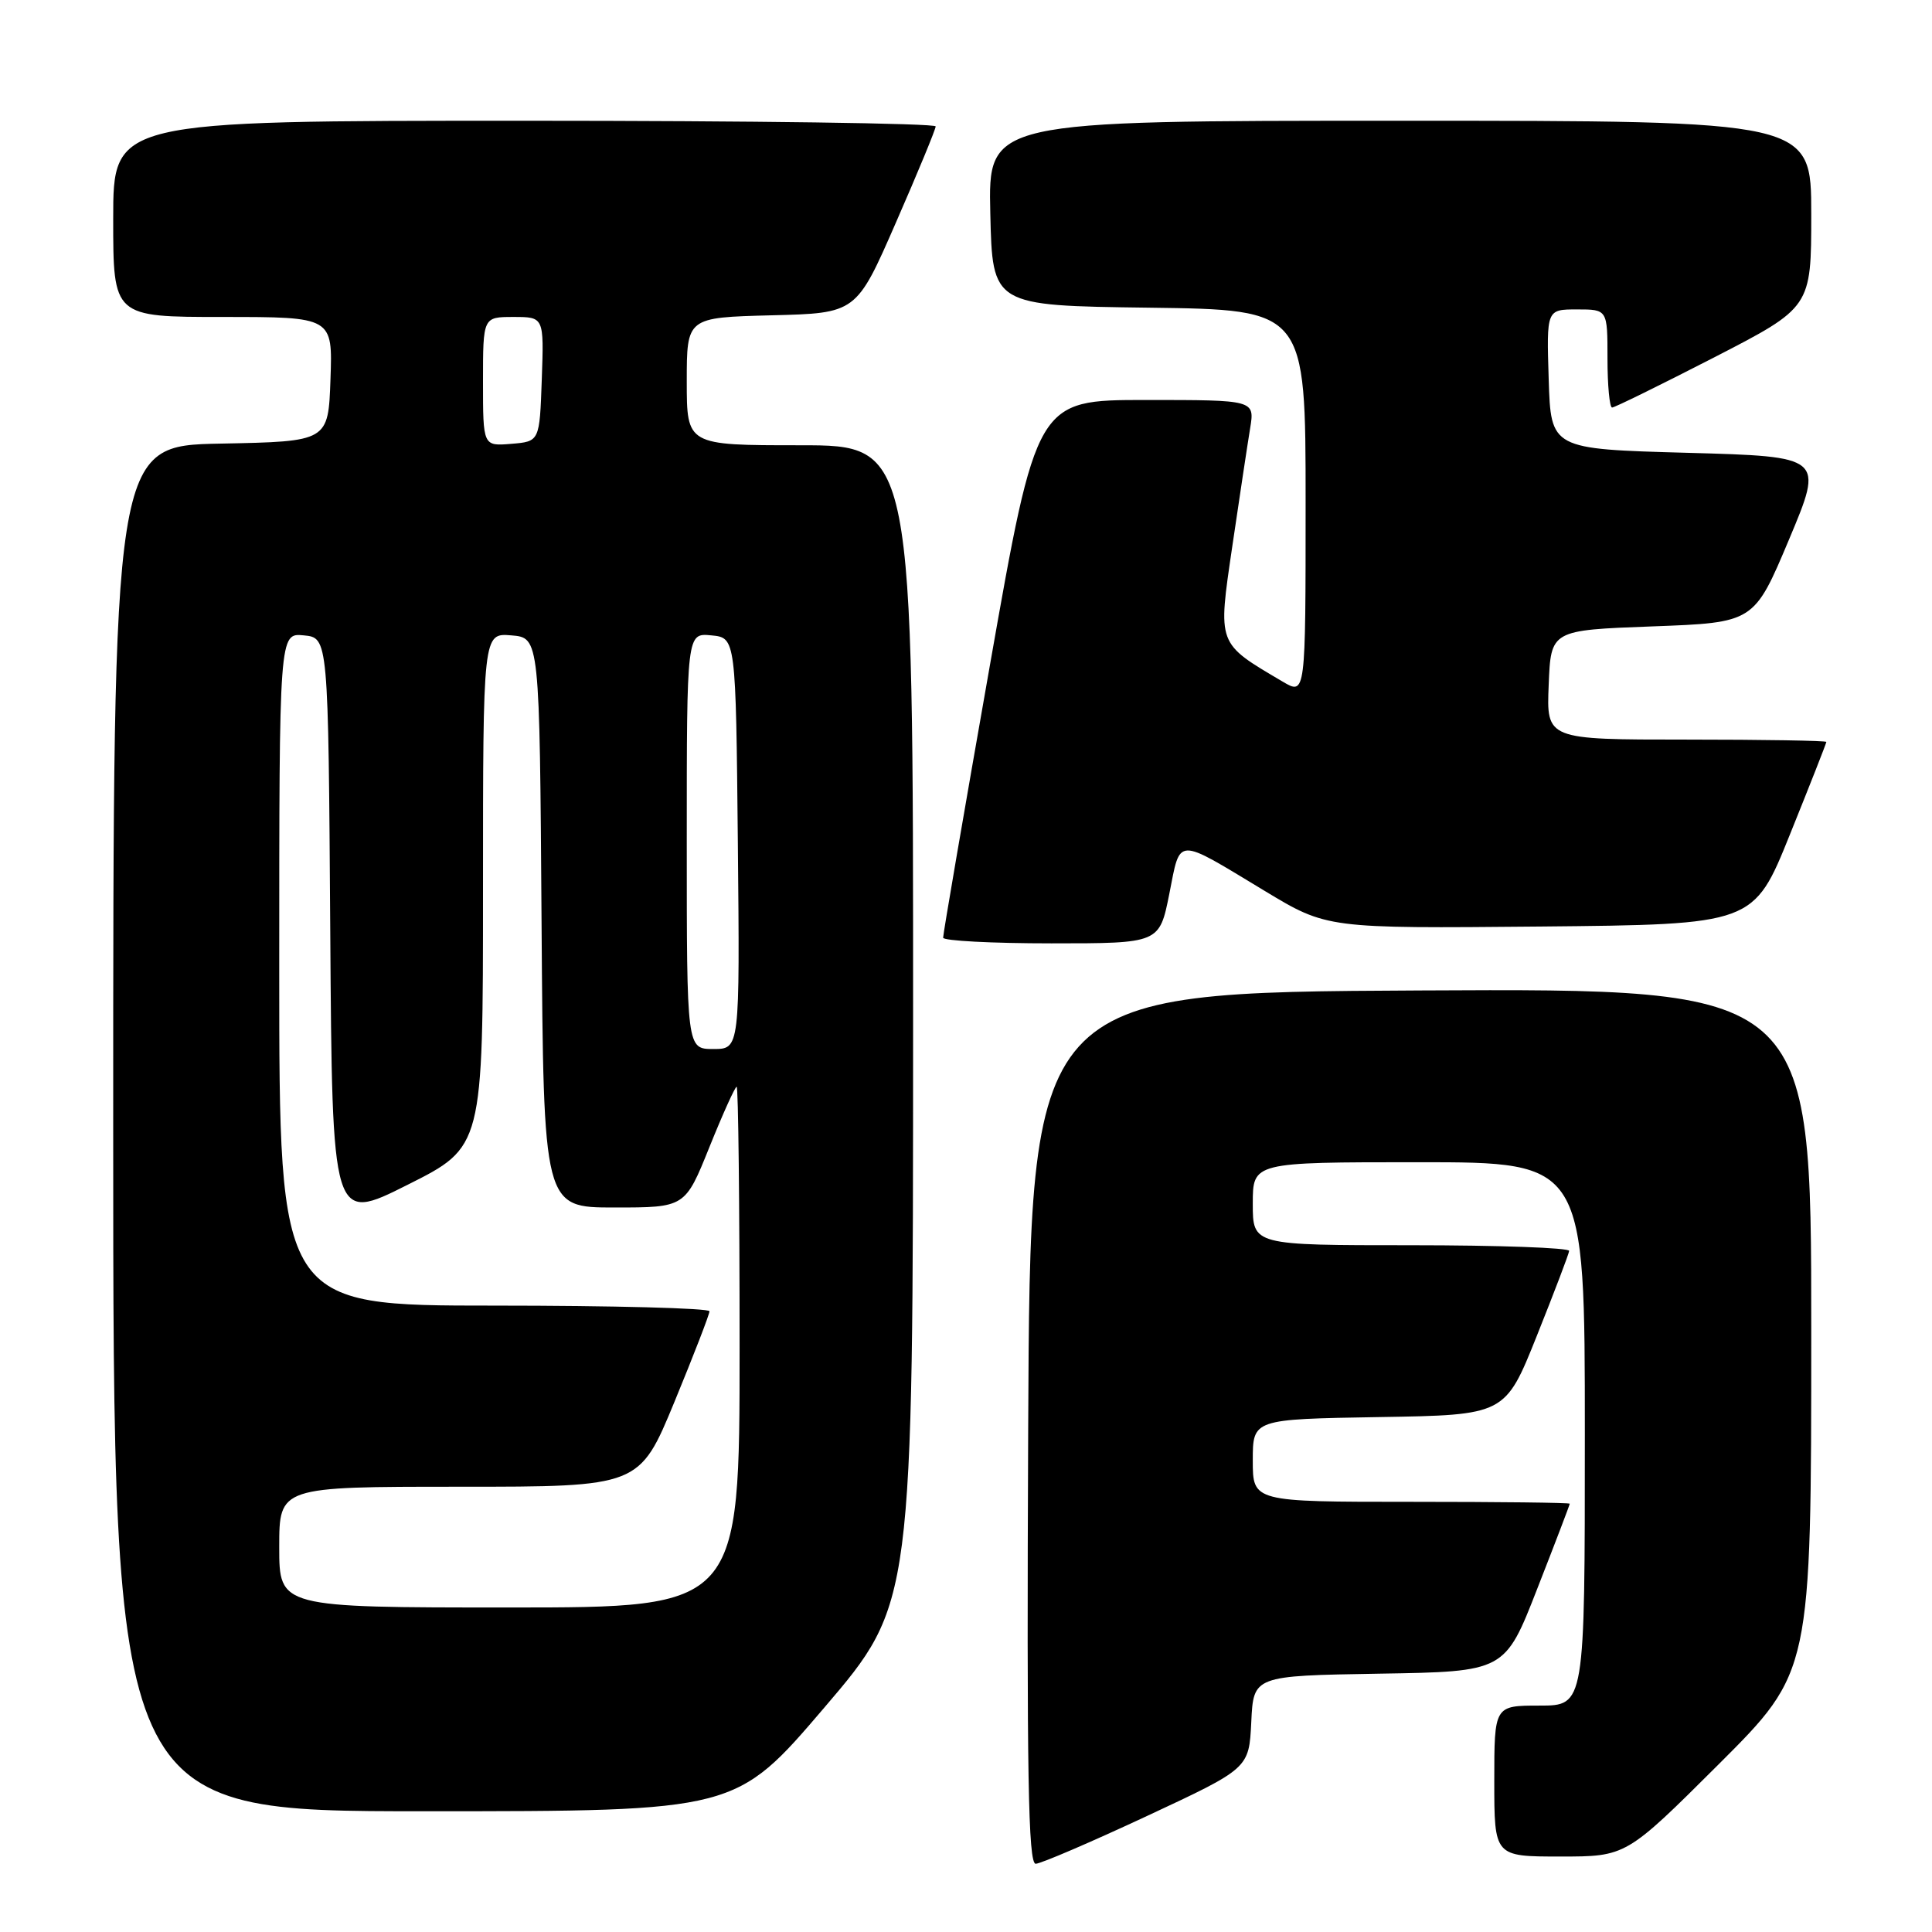 <?xml version="1.0" encoding="UTF-8" standalone="no"?>
<!DOCTYPE svg PUBLIC "-//W3C//DTD SVG 1.1//EN" "http://www.w3.org/Graphics/SVG/1.1/DTD/svg11.dtd" >
<svg xmlns="http://www.w3.org/2000/svg" xmlns:xlink="http://www.w3.org/1999/xlink" version="1.1" viewBox="0 0 256 256">
 <g >
 <path fill="currentColor"
d=" M 152.00 240.62 C 165.50 234.32 165.50 234.32 165.80 228.18 C 166.09 222.05 166.09 222.05 182.75 221.77 C 199.41 221.50 199.41 221.50 203.70 210.50 C 206.07 204.45 208.00 199.39 208.00 199.25 C 208.00 199.11 198.55 199.00 187.00 199.00 C 166.00 199.00 166.00 199.00 166.00 193.52 C 166.00 188.05 166.00 188.05 182.72 187.77 C 199.44 187.50 199.44 187.50 203.64 177.00 C 205.95 171.22 207.88 166.16 207.92 165.75 C 207.96 165.34 198.55 165.00 187.00 165.00 C 166.00 165.00 166.00 165.00 166.00 159.50 C 166.00 154.00 166.00 154.00 188.00 154.00 C 210.00 154.00 210.00 154.00 210.00 190.00 C 210.00 226.00 210.00 226.00 204.00 226.00 C 198.00 226.00 198.00 226.00 198.00 236.00 C 198.00 246.00 198.00 246.00 206.74 246.00 C 215.47 246.00 215.47 246.00 227.74 233.77 C 240.00 221.53 240.00 221.53 240.00 176.26 C 240.00 130.98 240.00 130.98 188.25 131.24 C 136.50 131.50 136.50 131.50 136.24 189.25 C 136.04 235.13 136.24 246.99 137.24 246.96 C 137.93 246.94 144.57 244.09 152.00 240.62 Z  M 109.24 226.25 C 120.98 212.50 120.98 212.50 120.99 135.75 C 121.00 59.00 121.00 59.00 106.00 59.00 C 91.00 59.00 91.00 59.00 91.00 50.53 C 91.00 42.07 91.00 42.07 102.24 41.78 C 113.47 41.50 113.47 41.50 118.71 29.50 C 121.60 22.90 123.97 17.16 123.98 16.75 C 123.99 16.34 99.48 16.00 69.50 16.00 C 15.00 16.00 15.00 16.00 15.00 29.00 C 15.00 42.00 15.00 42.00 29.54 42.00 C 44.08 42.00 44.08 42.00 43.79 50.25 C 43.50 58.50 43.50 58.50 29.25 58.78 C 15.00 59.05 15.00 59.05 15.00 149.53 C 15.00 240.00 15.00 240.00 56.25 240.00 C 97.50 240.00 97.50 240.00 109.24 226.25 Z  M 154.94 118.44 C 156.45 110.83 155.67 110.86 167.58 118.05 C 175.83 123.03 175.83 123.03 204.10 122.77 C 232.37 122.50 232.37 122.50 237.18 110.56 C 239.83 103.99 242.00 98.48 242.00 98.31 C 242.00 98.14 233.66 98.00 223.46 98.00 C 204.91 98.00 204.91 98.00 205.21 90.75 C 205.50 83.50 205.50 83.50 218.96 83.00 C 232.42 82.50 232.42 82.50 237.05 71.50 C 241.67 60.50 241.67 60.50 223.59 60.00 C 205.50 59.50 205.50 59.50 205.21 50.25 C 204.92 41.00 204.92 41.00 208.96 41.00 C 213.00 41.00 213.00 41.00 213.00 47.50 C 213.00 51.08 213.28 54.00 213.61 54.00 C 213.95 54.00 220.02 51.01 227.11 47.37 C 240.00 40.73 240.00 40.73 240.00 28.37 C 240.00 16.00 240.00 16.00 185.47 16.00 C 130.94 16.00 130.94 16.00 131.22 28.25 C 131.50 40.50 131.50 40.50 152.25 40.77 C 173.00 41.04 173.00 41.04 173.00 66.58 C 173.00 92.11 173.00 92.11 169.98 90.33 C 161.22 85.16 161.36 85.53 163.29 72.36 C 164.25 65.84 165.31 58.81 165.65 56.75 C 166.26 53.00 166.26 53.00 151.81 53.00 C 137.36 53.00 137.36 53.00 131.15 88.25 C 127.73 107.64 124.95 123.84 124.97 124.25 C 124.99 124.66 131.44 125.00 139.32 125.00 C 153.63 125.00 153.63 125.00 154.94 118.44 Z  M 37.00 205.00 C 37.00 197.00 37.00 197.00 60.86 197.00 C 84.72 197.00 84.72 197.00 89.37 185.75 C 91.92 179.56 94.01 174.16 94.01 173.75 C 94.00 173.34 81.18 173.00 65.50 173.00 C 37.00 173.00 37.00 173.00 37.00 128.44 C 37.00 83.87 37.00 83.87 40.25 84.19 C 43.50 84.50 43.50 84.50 43.76 123.25 C 44.02 162.01 44.02 162.01 54.01 156.99 C 64.00 151.98 64.00 151.98 64.00 117.93 C 64.00 83.88 64.00 83.88 67.75 84.19 C 71.50 84.50 71.50 84.50 71.76 122.25 C 72.02 160.00 72.02 160.00 81.40 160.00 C 90.78 160.00 90.78 160.00 94.00 152.00 C 95.77 147.60 97.40 144.00 97.61 144.00 C 97.83 144.00 98.00 159.53 98.00 178.50 C 98.00 213.00 98.00 213.00 67.50 213.00 C 37.00 213.00 37.00 213.00 37.00 205.00 Z  M 91.00 111.44 C 91.00 83.87 91.00 83.87 94.25 84.19 C 97.50 84.50 97.50 84.50 97.77 111.75 C 98.03 139.00 98.03 139.00 94.52 139.00 C 91.00 139.00 91.00 139.00 91.00 111.44 Z  M 64.00 50.56 C 64.00 42.00 64.00 42.00 68.04 42.00 C 72.08 42.00 72.08 42.00 71.79 50.25 C 71.50 58.50 71.50 58.50 67.75 58.81 C 64.00 59.12 64.00 59.12 64.00 50.56 Z "/>
</g>
</svg>